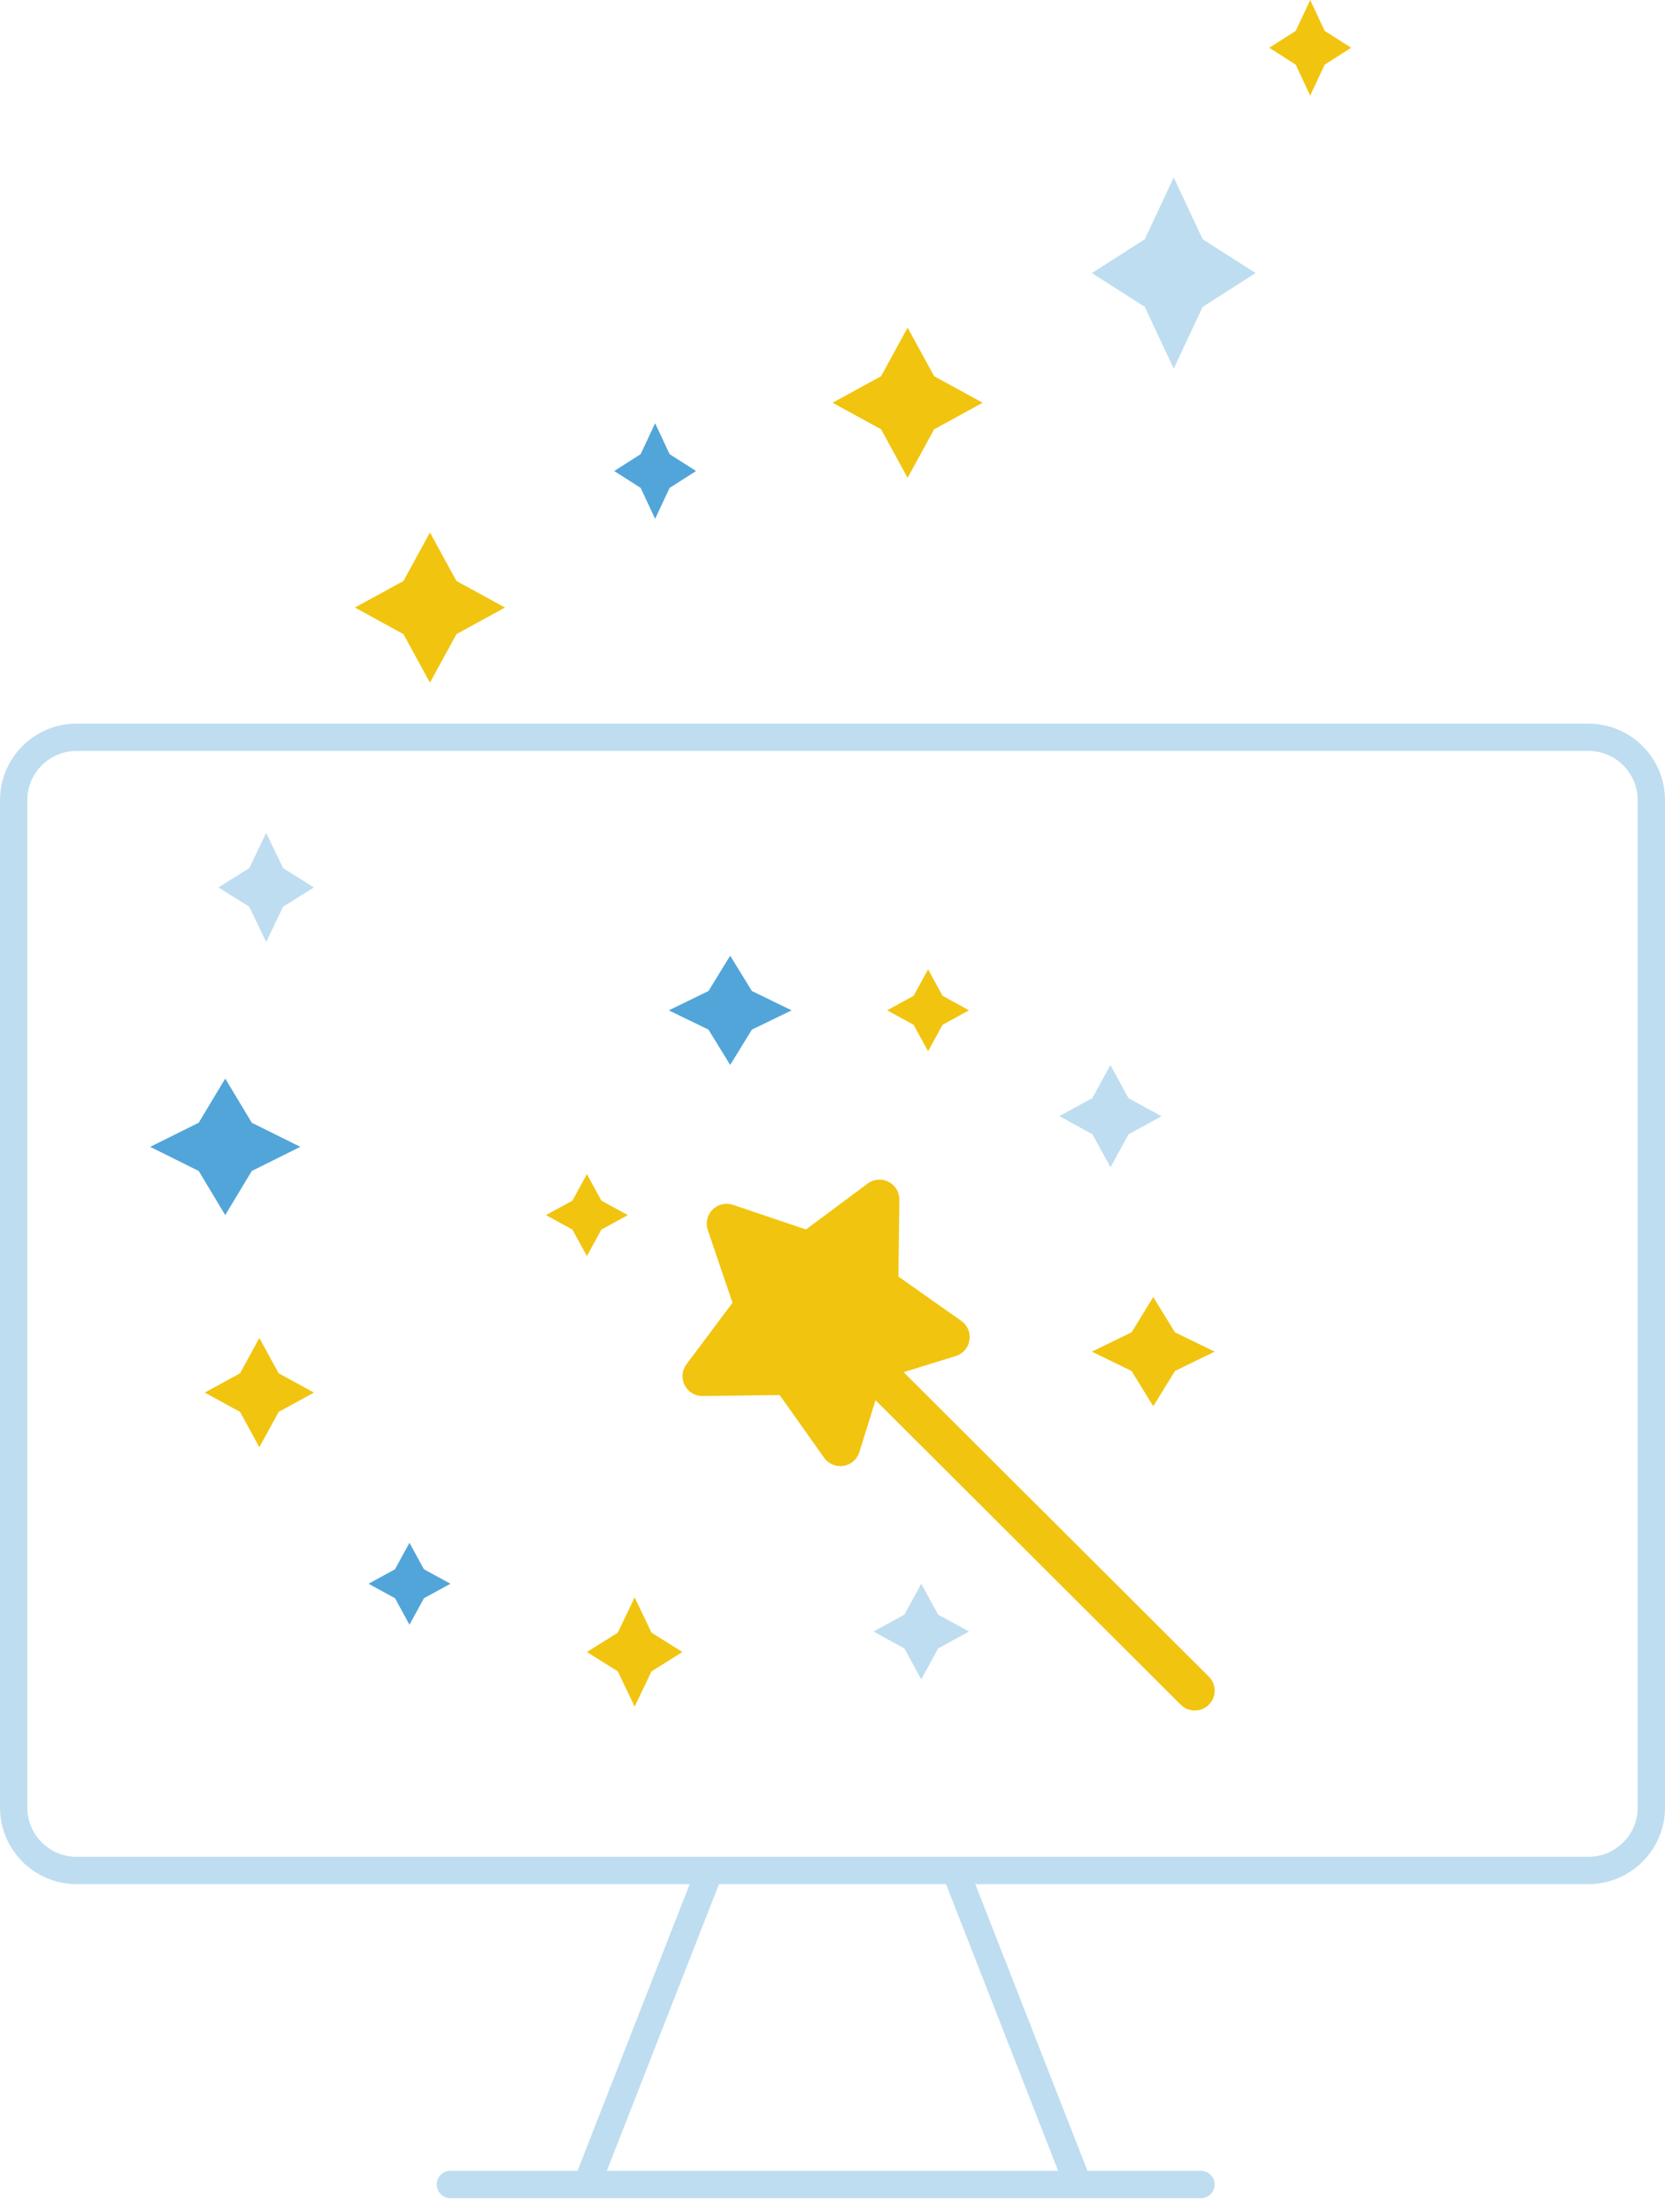 <svg width="122" height="162" viewBox="0 0 122 162" fill="none" xmlns="http://www.w3.org/2000/svg">
<path d="M116.385 54.001H5.615C3.066 54.001 1 56.065 1 58.612V132.39C1 134.937 3.066 137.001 5.615 137.001H116.385C118.934 137.001 121 134.937 121 132.39V58.612C121 56.065 118.934 54.001 116.385 54.001Z" stroke="#BEDDF0" stroke-width="2" stroke-linecap="round" stroke-linejoin="round"/>
<path d="M52 137.001L43 160.001" stroke="#BEDDF0" stroke-width="2" stroke-linecap="round" stroke-linejoin="round"/>
<path d="M70 137.001L79 160.001" stroke="#BEDDF0" stroke-width="2" stroke-linecap="round" stroke-linejoin="round"/>
<path d="M33 160.001H88" stroke="#BEDDF0" stroke-width="2" stroke-linecap="round" stroke-linejoin="round"/>
<path d="M63.576 86.689L59.053 90.054L53.709 88.247C53.451 88.16 53.175 88.147 52.91 88.209C52.645 88.27 52.403 88.404 52.211 88.596C52.018 88.788 51.883 89.029 51.822 89.293C51.76 89.557 51.773 89.833 51.86 90.09L53.674 95.419L50.297 99.93C50.135 100.147 50.036 100.405 50.013 100.676C49.99 100.946 50.043 101.217 50.167 101.459C50.29 101.7 50.479 101.903 50.712 102.043C50.945 102.183 51.212 102.255 51.484 102.251L57.127 102.179L60.386 106.772C60.543 106.993 60.759 107.167 61.009 107.272C61.26 107.377 61.535 107.411 61.803 107.368C62.072 107.326 62.323 107.21 62.529 107.032C62.734 106.855 62.886 106.624 62.966 106.365L64.153 102.558L86.535 124.879C86.81 125.143 87.178 125.29 87.56 125.286C87.942 125.283 88.308 125.13 88.578 124.86C88.848 124.591 89.001 124.227 89.004 123.846C89.008 123.465 88.861 123.098 88.596 122.824L66.211 100.505L70.028 99.322C70.288 99.242 70.52 99.09 70.698 98.885C70.876 98.68 70.993 98.43 71.035 98.162C71.078 97.894 71.044 97.62 70.939 97.37C70.833 97.12 70.66 96.904 70.438 96.748L65.829 93.499L65.901 87.871C65.905 87.6 65.832 87.334 65.692 87.102C65.551 86.87 65.348 86.681 65.106 86.558C64.864 86.435 64.592 86.382 64.321 86.406C64.05 86.429 63.791 86.527 63.573 86.689H63.576Z" fill="#F1C40F"/>
<path d="M66.266 118.263L64.004 119.5L66.266 120.738L67.503 123L68.741 120.738L71.004 119.5L68.741 118.263L67.503 116L66.266 118.263Z" fill="#BEDDF0"/>
<path d="M45.266 119.586L43.004 121.001L45.266 122.415L46.503 125L47.741 122.415L50.004 121.001L47.741 119.586L46.503 117L45.266 119.586Z" fill="#F1C40F"/>
<path d="M51.912 72.586L49.004 74.001L51.912 75.415L53.503 78L55.094 75.415L58.004 74.001L55.094 72.586L53.503 70L51.912 72.586Z" fill="#52A5D8"/>
<path d="M82.913 97.586L80.004 99L82.913 100.415L84.503 103L86.095 100.415L89.004 99L86.095 97.586L84.503 95L82.913 97.586Z" fill="#F1C40F"/>
<path d="M66.943 72.94L65.004 73.999L66.943 75.06L68.004 77L69.065 75.06L71.004 73.999L69.065 72.94L68.004 71L66.943 72.94Z" fill="#F1C40F"/>
<path d="M41.943 87.94L40.004 88.999L41.943 90.06L43.004 92L44.065 90.06L46.004 88.999L44.065 87.94L43.004 86L41.943 87.94Z" fill="#F1C40F"/>
<path d="M81.361 78.012L80.04 80.43L77.623 81.75L80.045 83.077L81.372 85.499L82.691 83.081L85.11 81.761L82.688 80.434L81.361 78.012Z" fill="#BEDDF0"/>
<path d="M28.943 114.939L27.004 116L28.943 117.061L30.003 119L31.064 117.061L33.004 116L31.064 114.939L30.003 113L28.943 114.939Z" fill="#52A5D8"/>
<path d="M17.59 100.586L15.004 101.999L17.59 103.414L19.003 106L20.418 103.414L23.004 101.999L20.418 100.586L19.003 98L17.59 100.586Z" fill="#F1C40F"/>
<path d="M14.56 82.233L11.004 83.999L14.56 85.767L16.503 89L18.448 85.767L22.004 83.999L18.448 82.233L16.503 79L14.56 82.233Z" fill="#52A5D8"/>
<path d="M18.267 63.586L16.004 64.999L18.267 66.414L19.503 69L20.741 66.414L23.004 64.999L20.741 63.586L19.503 61L18.267 63.586Z" fill="#BEDDF0"/>
<path d="M29.56 42.556L26.004 44.499L29.56 46.444L31.503 50L33.448 46.444L37.004 44.499L33.448 42.556L31.503 39L29.56 42.556Z" fill="#F1C40F"/>
<path d="M64.56 27.556L61.004 29.499L64.56 31.444L66.503 35L68.448 31.444L72.004 29.499L68.448 27.556L66.503 24L64.56 27.556Z" fill="#F1C40F"/>
<path d="M46.943 33.263L45.004 34.499L46.943 35.737L48.003 38L49.064 35.737L51.004 34.499L49.064 33.263L48.003 31L46.943 33.263Z" fill="#52A5D8"/>
<path d="M94.943 2.263L93.004 3.499L94.943 4.737L96.003 7L97.064 4.737L99.004 3.499L97.064 2.263L96.003 -5.96046e-08L94.943 2.263Z" fill="#F1C40F"/>
<path d="M83.883 17.525L80.004 19.999L83.883 22.475L86.003 27L88.125 22.475L92.004 19.999L88.125 17.525L86.003 13L83.883 17.525Z" fill="#BEDDF0"/>
</svg>
